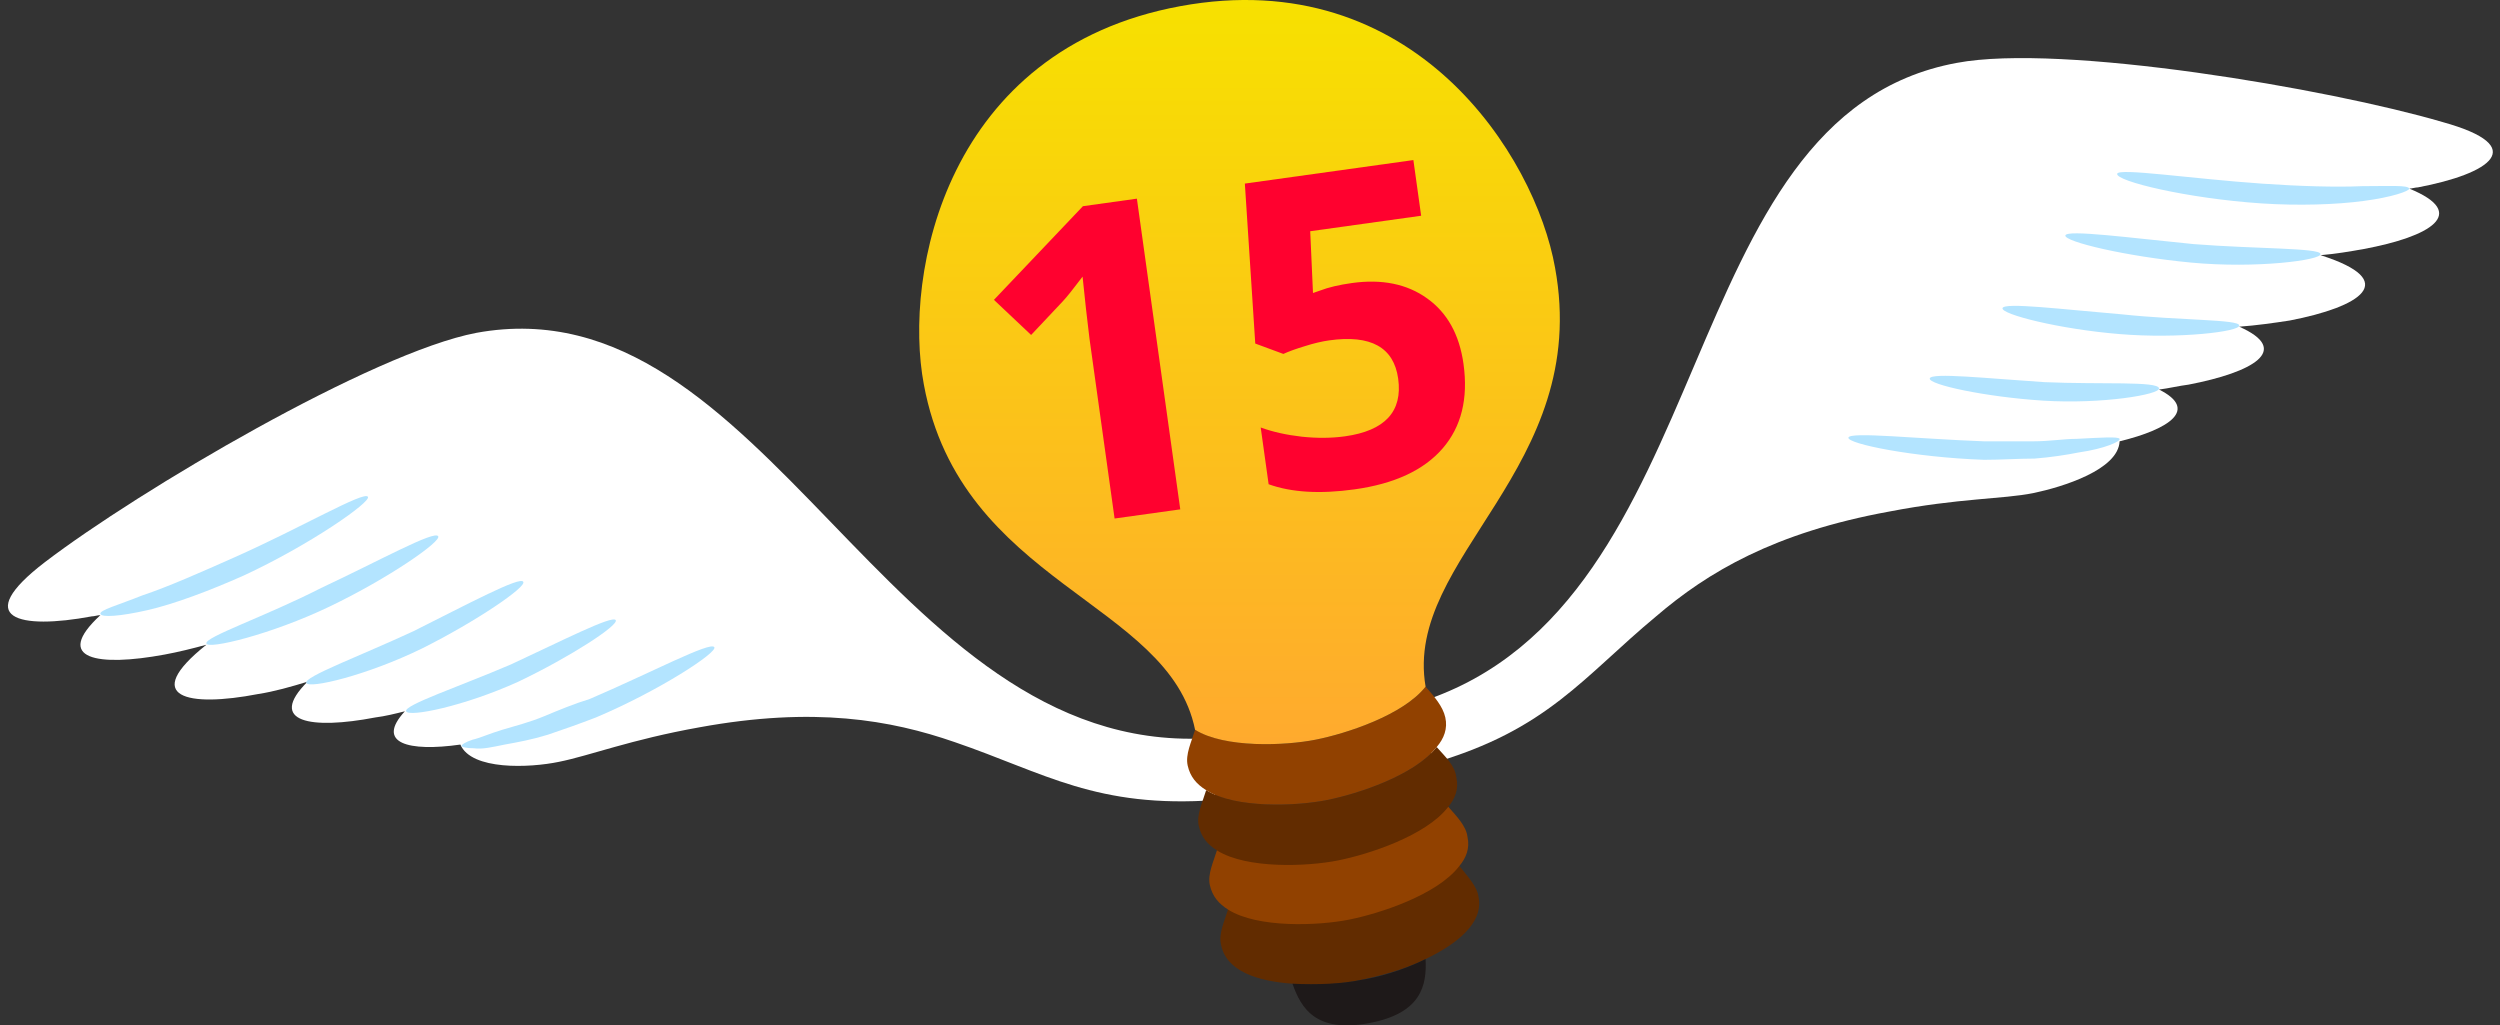 <svg width="256" height="105" viewBox="0 0 256 105" fill="none" xmlns="http://www.w3.org/2000/svg">
<rect x="0" y="0" width="256" height="105" fill="#333333" stroke="none"/>
<path d="M247.595 19.188C247.343 19.188 246.964 19.314 246.712 19.314C252.897 21.839 248.858 24.237 242.041 25.499C240.653 25.752 239.138 26.004 237.623 26.13C245.954 28.781 241.662 31.432 234.467 32.821C232.826 33.073 231.059 33.326 229.292 33.452C234.72 35.85 230.68 38.122 224.116 39.385C223.106 39.511 222.097 39.763 221.087 39.89C225.126 41.909 222.223 43.929 217.047 45.191C216.921 48.095 211.241 49.862 208.211 50.493C205.055 51.124 200.637 50.998 193.442 52.386C181.703 54.532 174.886 58.572 169.584 63.116C162.137 69.301 158.476 74.729 146.737 78.138L145.601 71.826C176.527 61.728 170.847 11.866 200.385 6.438C211.115 4.419 238.507 9.089 250.12 12.498C259.209 15.022 254.917 17.799 247.595 19.188Z" fill="white"/>
<path d="M237.622 26.005C237.749 26.636 231.058 27.52 224.368 26.889C217.678 26.258 211.366 24.743 211.493 24.112C211.619 23.48 218.183 24.364 224.621 24.995C231.058 25.5 237.496 25.374 237.622 26.005Z" fill="#B3E4FF"/>
<path d="M229.292 33.326C229.419 33.957 223.107 34.715 217.048 34.21C210.863 33.705 204.93 32.19 205.056 31.559C205.182 30.928 211.241 31.685 217.3 32.19C223.233 32.821 229.292 32.695 229.292 33.326Z" fill="#B3E4FF"/>
<path d="M221.086 39.763C221.212 40.395 215.28 41.404 209.221 41.026C203.288 40.647 197.481 39.385 197.607 38.754C197.733 38.122 203.54 38.754 209.347 39.132C215.153 39.385 220.96 39.006 221.086 39.763Z" fill="#B3E4FF"/>
<path d="M217.047 44.939C217.174 45.191 215.533 45.949 212.882 46.327C211.62 46.58 209.979 46.832 208.338 46.959C206.696 46.959 204.929 47.085 203.162 47.085C195.967 46.832 189.15 45.444 189.277 44.812C189.403 44.181 196.346 44.939 203.162 45.191C204.929 45.191 206.57 45.191 208.211 45.191C209.852 45.191 211.367 44.939 212.629 44.939C215.154 44.812 216.921 44.686 217.047 44.939Z" fill="#B3E4FF"/>
<path d="M246.712 19.314C246.712 19.567 244.945 20.198 242.042 20.576C239.265 20.955 235.352 21.081 231.565 20.829C223.991 20.324 216.669 18.557 216.796 17.799C216.922 17.168 224.369 18.304 231.691 18.809C235.352 19.062 239.138 19.188 241.916 19.062C244.693 19.062 246.586 18.935 246.712 19.314Z" fill="#B3E4FF"/>
<path d="M9.397 63.116C9.65 63.116 10.029 62.989 10.281 62.989C5.358 67.534 10.029 68.291 16.845 67.029C18.234 66.776 19.748 66.398 21.137 66.019C14.32 71.447 19.244 72.457 26.439 71.068C28.08 70.816 29.847 70.311 31.488 69.806C27.322 73.972 31.867 74.729 38.431 73.467C39.441 73.34 40.45 73.088 41.46 72.835C38.431 76.117 41.839 77.001 47.141 76.244C48.277 78.894 54.209 78.642 57.239 78.011C60.395 77.38 64.56 75.739 71.629 74.476C83.369 72.331 91.195 73.719 97.759 75.991C106.974 79.147 112.276 82.808 124.52 81.924L123.384 75.612C90.817 77.127 78.446 28.655 48.782 34.083C38.178 36.102 14.194 50.24 4.601 57.562C-2.973 63.368 1.95 64.504 9.397 63.116Z" fill="white"/>
<path d="M44.869 54.911C45.248 55.416 39.82 59.203 33.761 62.106C27.702 65.009 21.264 66.524 21.138 65.893C20.885 65.261 27.197 63.116 32.877 60.212C38.81 57.435 44.49 54.279 44.869 54.911Z" fill="#B3E4FF"/>
<path d="M53.579 59.581C53.958 60.086 48.782 63.621 43.228 66.398C37.548 69.175 31.615 70.564 31.362 69.932C31.11 69.301 36.917 67.155 42.344 64.631C47.899 61.854 53.327 58.95 53.579 59.581Z" fill="#B3E4FF"/>
<path d="M63.046 63.495C63.425 63.999 58.376 67.281 53.074 69.806C47.52 72.331 41.839 73.467 41.587 72.836C41.334 72.204 47.015 70.311 52.316 68.039C57.492 65.641 62.667 62.99 63.046 63.495Z" fill="#B3E4FF"/>
<path d="M73.144 66.272C73.523 66.777 67.59 70.69 61.026 73.467C59.385 74.098 57.618 74.729 56.103 75.234C54.462 75.739 53.074 75.992 51.685 76.244C50.423 76.496 49.413 76.749 48.529 76.623C47.772 76.623 47.267 76.496 47.267 76.37C47.267 76.244 47.646 75.992 48.403 75.739C49.034 75.613 50.17 75.108 51.433 74.729C52.695 74.351 54.21 73.972 55.725 73.341C57.239 72.71 58.754 72.078 60.395 71.573C66.58 68.923 72.766 65.641 73.144 66.272Z" fill="#B3E4FF"/>
<path d="M37.673 50.871C38.052 51.376 31.741 55.794 24.924 58.95C21.516 60.465 17.855 61.853 15.078 62.485C12.301 63.116 10.408 63.242 10.281 62.863C10.155 62.485 12.049 61.98 14.573 60.97C17.224 60.086 20.632 58.572 24.041 57.057C30.857 54.027 37.295 50.24 37.673 50.871Z" fill="#B3E4FF"/>
<path d="M151.409 91.896C151.913 94.547 149.136 96.693 145.981 98.208C143.708 99.344 141.058 99.975 139.29 100.354C137.523 100.732 134.872 100.985 132.348 100.732C128.813 100.48 125.531 99.47 125.026 96.693C124.774 95.557 125.405 94.295 125.784 93.032C128.939 94.926 134.998 94.673 138.154 94.042C141.31 93.411 147.117 91.518 149.389 88.614C150.272 89.75 151.282 90.76 151.409 91.896Z" fill="#622C00"/>
<path d="M150.272 85.711C150.524 86.847 150.145 87.857 149.388 88.74C147.116 91.644 141.309 93.537 138.153 94.168C134.998 94.8 128.812 95.052 125.783 93.159C124.773 92.527 124.142 91.77 123.889 90.634C123.637 89.498 124.268 88.236 124.647 86.973C127.802 88.867 133.862 88.614 137.017 87.983C140.173 87.352 145.98 85.459 148.252 82.555C149.135 83.565 150.145 84.575 150.272 85.711Z" fill="#914100"/>
<path d="M149.136 79.651C149.389 80.787 149.01 81.797 148.252 82.681C145.98 85.584 140.174 87.478 137.018 88.109C133.862 88.74 127.677 88.993 124.647 87.099C123.637 86.468 123.006 85.71 122.754 84.574C122.501 83.438 123.132 82.176 123.511 80.914C126.667 82.807 132.726 82.555 135.882 81.924C139.038 81.292 144.844 79.399 147.116 76.496C148 77.505 149.01 78.389 149.136 79.651Z" fill="#622C00"/>
<path d="M148 73.466C148.253 74.602 147.874 75.612 147.117 76.496C144.845 79.399 139.038 81.293 135.882 81.924C132.726 82.555 126.541 82.807 123.511 80.914C122.502 80.283 121.87 79.525 121.618 78.389C121.366 77.253 121.997 75.991 122.375 74.729C125.531 76.622 131.59 76.37 134.746 75.739C137.902 75.107 143.708 73.214 145.981 70.311C146.864 71.32 147.748 72.33 148 73.466Z" fill="#914100"/>
<path d="M145.981 98.208C146.107 100.859 145.602 103.762 140.174 104.772C134.746 105.782 133.232 103.257 132.348 100.733C134.873 100.859 137.523 100.733 139.291 100.354C141.058 100.101 143.709 99.344 145.981 98.208Z" fill="#1E1919"/>
<path d="M159.234 27.392C163.021 47.968 143.708 57.057 145.98 70.311C143.708 73.214 137.901 75.108 134.745 75.739C131.59 76.37 125.404 76.623 122.375 74.729C119.724 61.601 98.391 59.834 94.604 39.384C92.458 28.023 96.876 5.049 120.86 0.631C144.844 -3.787 157.215 16.032 159.234 27.392Z" fill="url(#paint0_linear)"/>
<path d="M120.859 52.158L114.134 53.096L111.565 34.686L111.208 31.652L110.855 28.329C109.894 29.602 109.22 30.443 108.833 30.852L105.587 34.3L101.78 30.705L110.891 21.114L116.418 20.342L120.859 52.158ZM138.434 28.983C141.51 28.554 144.075 29.076 146.129 30.549C148.198 32.021 149.442 34.258 149.862 37.261C150.358 40.815 149.644 43.703 147.721 45.924C145.797 48.145 142.797 49.539 138.721 50.109C135.181 50.603 132.243 50.428 129.907 49.586L129.096 43.776C130.327 44.225 131.731 44.539 133.309 44.718C134.885 44.883 136.355 44.87 137.719 44.68C141.825 44.107 143.642 42.137 143.173 38.772C142.725 35.565 140.376 34.259 136.125 34.852C135.356 34.959 134.519 35.158 133.613 35.447C132.704 35.721 131.972 35.986 131.416 36.242L128.539 35.179L127.473 18.799L144.73 16.391L145.526 22.092L134.166 23.678L134.45 30.005L135.191 29.747C136.047 29.42 137.129 29.166 138.434 28.983Z" fill="#FF012F"/>
<defs>
<linearGradient id="paint0_linear" x1="126.926" y1="0" x2="126.926" y2="76.203" gradientUnits="userSpaceOnUse">
<stop stop-color="#F7E100"/>
<stop offset="1" stop-color="#FFAA2E"/>
</linearGradient>
</defs>
</svg>
